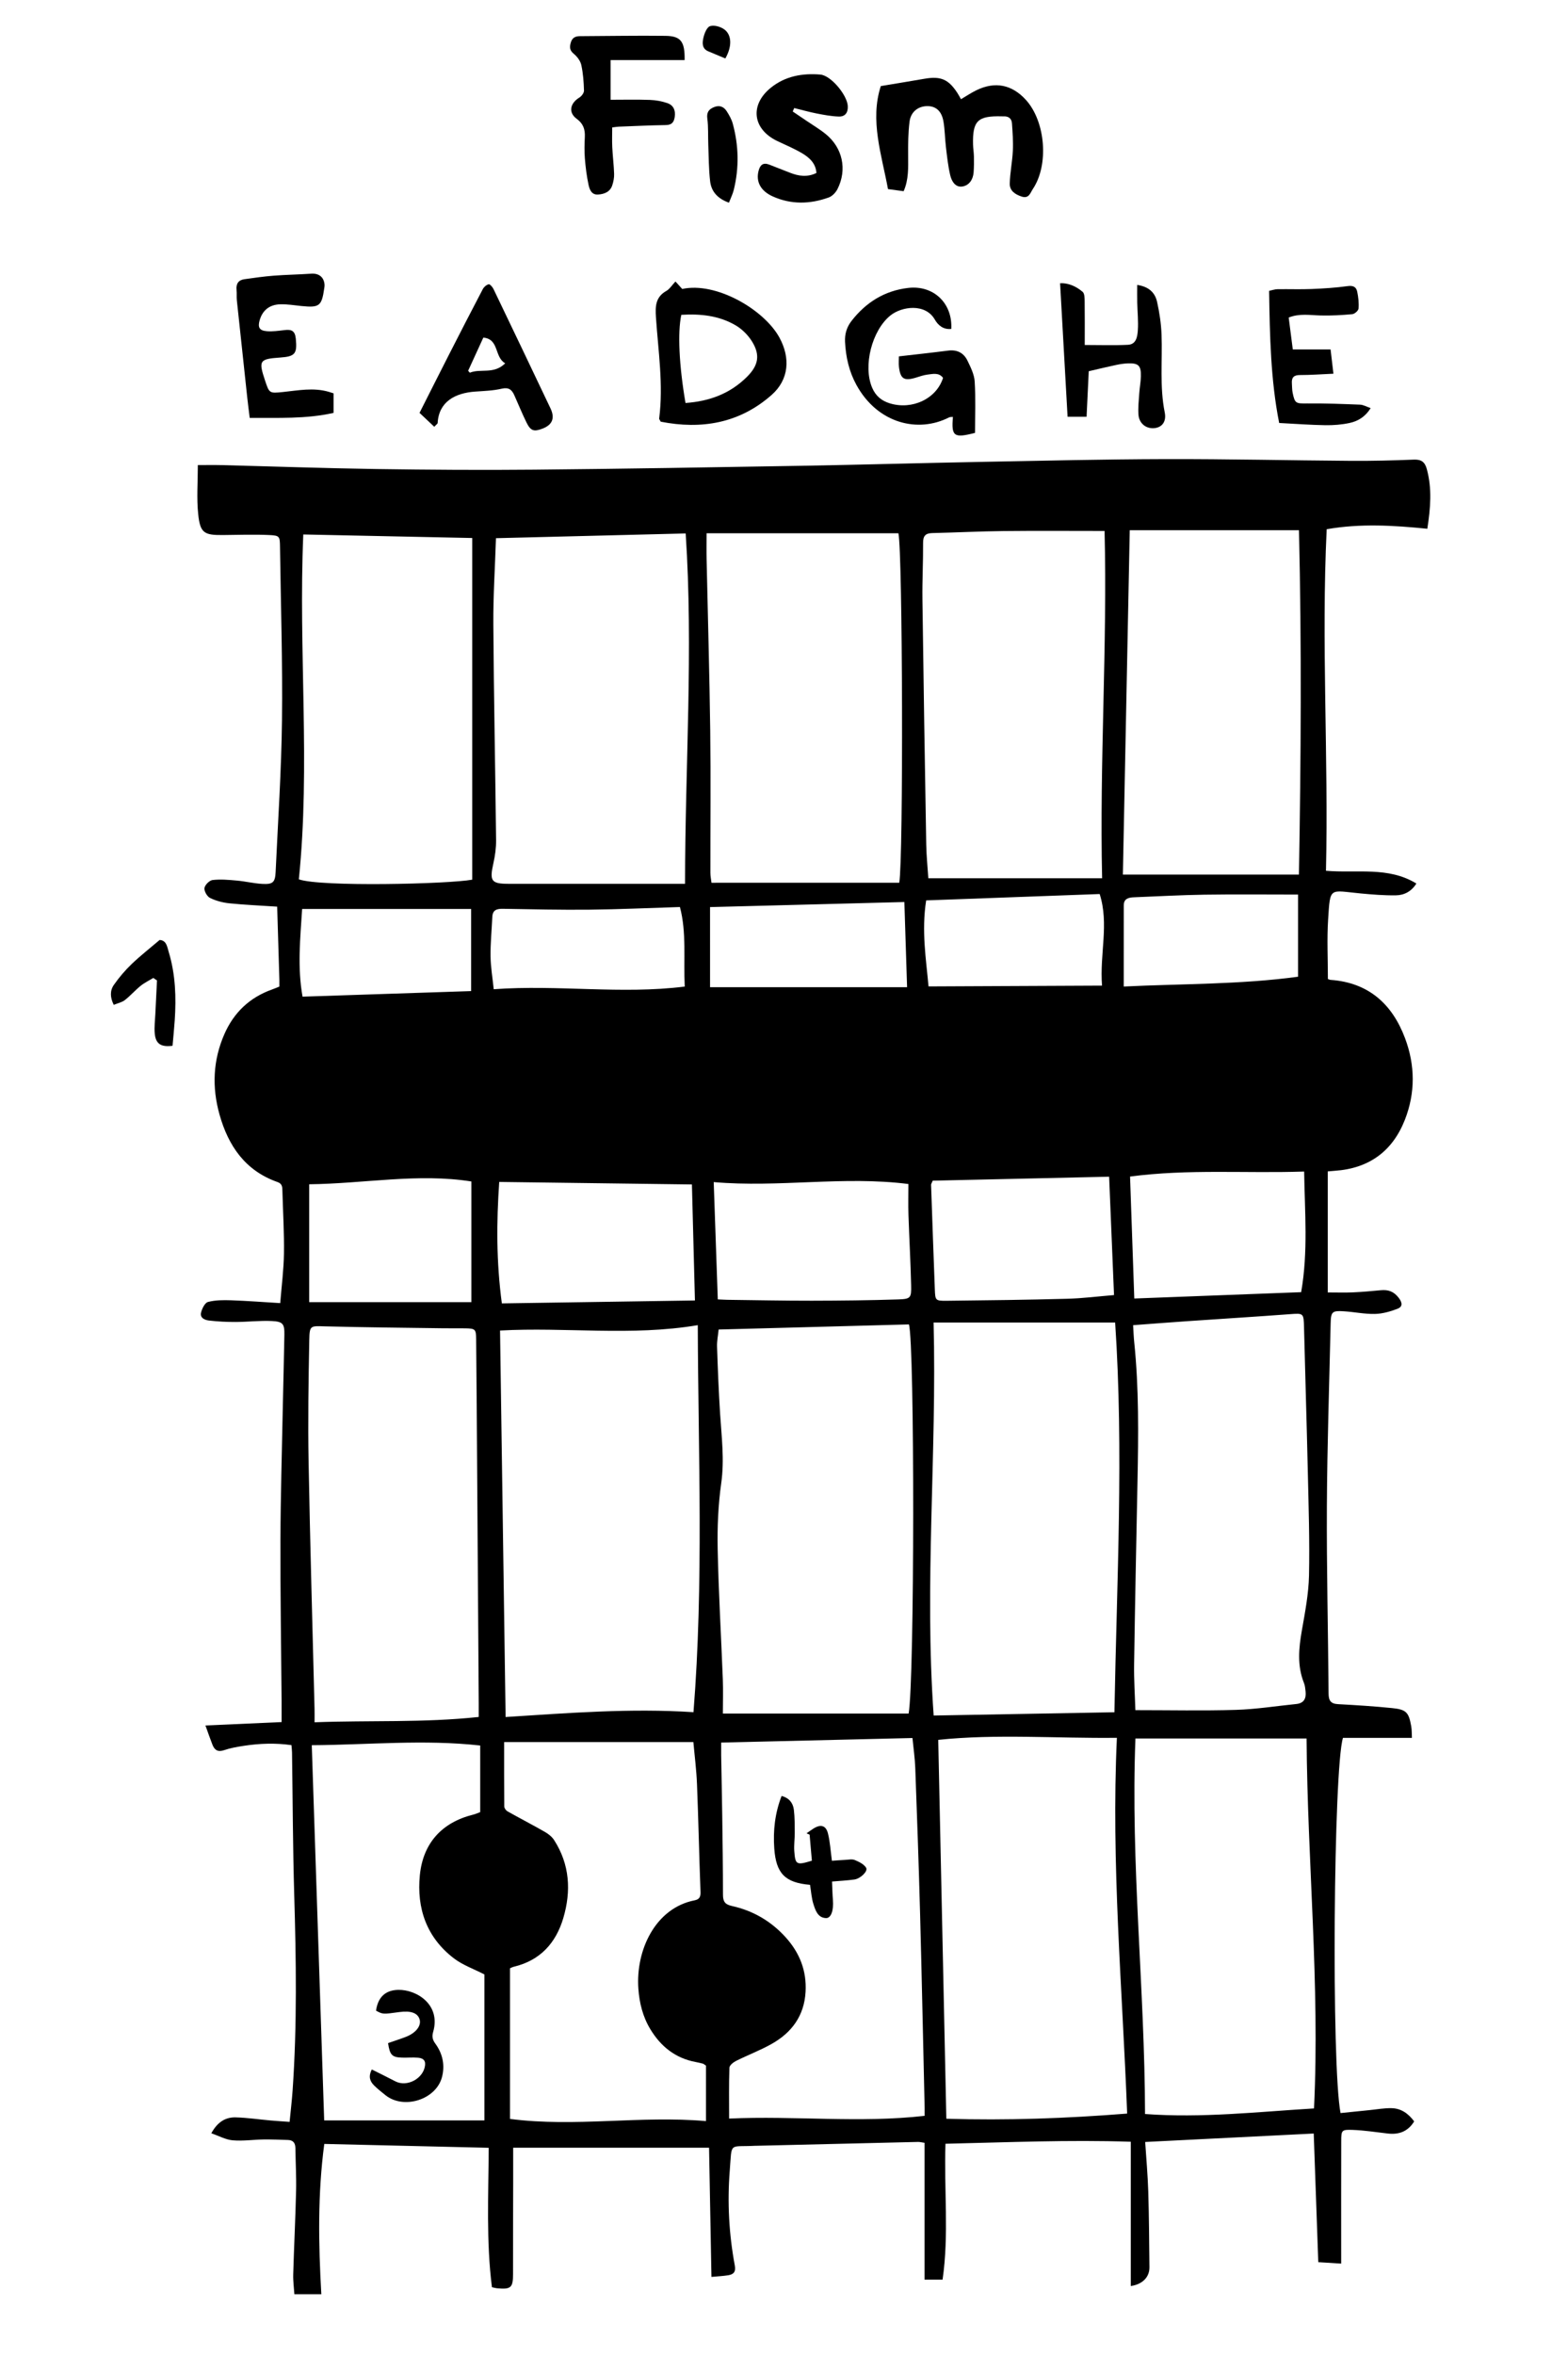 <?xml version="1.0" encoding="iso-8859-1"?>
<!-- Generator: Adobe Illustrator 16.0.0, SVG Export Plug-In . SVG Version: 6.00 Build 0)  -->
<!DOCTYPE svg PUBLIC "-//W3C//DTD SVG 1.1//EN" "http://www.w3.org/Graphics/SVG/1.1/DTD/svg11.dtd">
<svg version="1.1" xmlns="http://www.w3.org/2000/svg" xmlns:xlink="http://www.w3.org/1999/xlink" x="0px" y="0px"
	 width="173.929px" height="261.012px" viewBox="0 0 173.929 261.012" style="enable-background:new 0 0 173.929 261.012;"
	 xml:space="preserve">
<g id="Fism">
	<g id="Fism_1_">
		<path style="fill:none;" d="M0,0c57.976,0,115.952,0,173.929,0c0,87.004,0,174.007,0,261.011c-57.977,0-115.953,0-173.929,0
			C0,174.008,0,87.004,0,0z M30.99,109.355c-0.301,0.119-0.551,0.228-0.808,0.319c-2.481,0.881-4.237,2.542-5.293,4.945
			c-1.275,2.903-1.391,5.894-0.543,8.917c0.977,3.484,2.861,6.231,6.439,7.487c0.559,0.196,0.528,0.604,0.54,1.041
			c0.062,2.291,0.203,4.584,0.17,6.873c-0.026,1.803-0.263,3.604-0.414,5.503c-1.926-0.116-3.687-0.253-5.451-0.313
			c-0.855-0.029-1.745-0.028-2.56,0.185c-0.345,0.09-0.662,0.731-0.77,1.176c-0.147,0.607,0.431,0.83,0.888,0.884
			c0.972,0.111,1.957,0.162,2.936,0.158c1.34-0.004,2.685-0.168,4.02-0.105c1.244,0.06,1.418,0.322,1.398,1.535
			c-0.044,2.687-0.123,5.373-0.176,8.061c-0.097,4.9-0.246,9.8-0.26,14.701c-0.018,5.929,0.081,11.857,0.127,17.787
			c0.006,0.776,0.001,1.553,0.001,2.369c-2.806,0.125-5.514,0.246-8.449,0.377c0.3,0.828,0.523,1.485,0.777,2.13
			c0.233,0.592,0.597,0.847,1.292,0.608c0.704-0.241,1.453-0.371,2.192-0.483c1.75-0.268,3.503-0.329,5.282-0.076
			c0.027,0.347,0.059,0.579,0.062,0.812c0.078,5.255,0.089,10.512,0.244,15.765c0.214,7.234,0.324,14.465-0.179,21.692
			c-0.079,1.135-0.215,2.266-0.333,3.49c-0.764-0.056-1.429-0.095-2.093-0.154c-1.296-0.115-2.588-0.309-3.886-0.344
			c-1.133-0.031-2.02,0.51-2.705,1.762c0.843,0.291,1.589,0.711,2.365,0.779c1.13,0.1,2.283-0.075,3.426-0.092
			c0.904-0.014,1.809,0.031,2.713,0.056c0.597,0.016,0.817,0.354,0.824,0.922c0.018,1.579,0.112,3.158,0.074,4.736
			c-0.073,3.081-0.229,6.16-0.318,9.241c-0.021,0.735,0.083,1.474,0.129,2.2c1.065,0,1.99,0,2.99,0
			c-0.32-5.604-0.412-11.11,0.328-16.662c6.123,0.144,12.107,0.284,18.237,0.429c-0.025,5.313-0.284,10.398,0.36,15.455
			c0.25,0.054,0.4,0.101,0.553,0.115c1.571,0.149,1.79-0.07,1.786-1.602c-0.009-3.322,0.01-6.644,0.016-9.965
			c0.002-1.332,0-2.663,0-4.013c7.39,0,14.597,0,21.728,0c0.088,4.751,0.176,9.504,0.265,14.321c0.704-0.066,1.293-0.09,1.871-0.186
			c0.585-0.097,0.85-0.377,0.72-1.075c-0.649-3.475-0.838-6.997-0.561-10.508c0.258-3.267-0.147-2.601,2.873-2.767
			c0.04-0.002,0.08,0.001,0.119,0c5.967-0.143,11.934-0.286,17.9-0.425c0.183-0.004,0.366,0.048,0.716,0.098
			c0,5.086,0,10.12,0,15.166c0.701,0,1.311,0,1.999,0c0.726-5.007,0.149-9.981,0.321-15.063c6.873-0.152,13.636-0.448,20.555-0.222
			c0,5.427,0,10.701,0,15.994c1.31-0.187,2.082-0.996,2.07-2.084c-0.03-2.807-0.046-5.614-0.131-8.42
			c-0.055-1.804-0.221-3.604-0.341-5.464c6.189-0.31,12.32-0.616,18.696-0.936c0.172,4.872,0.338,9.548,0.505,14.259
			c0.849,0.054,1.652,0.104,2.541,0.16c0-0.333,0-0.604,0-0.873c0-4.23-0.007-8.46,0.005-12.69c0.003-1.223,0.035-1.304,1.27-1.258
			c1.295,0.049,2.586,0.249,3.877,0.4c1.24,0.146,2.238-0.205,2.945-1.342c-0.641-0.869-1.44-1.436-2.484-1.466
			c-0.82-0.022-1.646,0.133-2.47,0.215c-1.08,0.106-2.159,0.22-3.215,0.327c-1.027-5.368-0.777-38.242,0.269-41.588
			c2.516,0,5.029,0,7.649,0c-0.023-0.438-0.005-0.865-0.076-1.277c-0.271-1.549-0.546-1.864-2.103-2.022
			c-2.001-0.204-4.01-0.328-6.019-0.438c-0.818-0.045-1.043-0.405-1.048-1.194c-0.049-6.917-0.222-13.835-0.187-20.751
			c0.034-6.758,0.264-13.514,0.418-20.27c0.029-1.286,0.17-1.416,1.484-1.33c1.144,0.074,2.284,0.317,3.422,0.293
			c0.837-0.018,1.697-0.264,2.489-0.564c0.569-0.215,0.606-0.624,0.163-1.21c-0.55-0.726-1.17-0.933-1.999-0.854
			c-1.022,0.096-2.046,0.191-3.071,0.236c-0.886,0.04-1.774,0.009-2.81,0.009c0-4.541,0-8.949,0-13.416
			c0.254-0.022,0.521-0.05,0.79-0.068c3.771-0.257,6.388-2.149,7.764-5.648c1.175-2.989,1.144-6.053,0.021-9.044
			c-1.424-3.792-4.042-6.161-8.242-6.467c-0.146-0.01-0.287-0.091-0.317-0.101c0-2.25-0.113-4.428,0.025-6.588
			c0.236-3.694,0.114-3.221,3.618-2.892c1.294,0.122,2.596,0.227,3.893,0.209c0.924-0.012,1.732-0.426,2.279-1.31
			c-3.135-1.913-6.588-1.115-10.028-1.414c0.289-12.652-0.529-25.237,0.079-37.857c3.762-0.654,7.419-0.425,11.163-0.052
			c0.354-2.279,0.54-4.45-0.062-6.634c-0.212-0.768-0.606-1.063-1.435-1.029c-2.33,0.096-4.663,0.151-6.995,0.135
			c-6.838-0.048-13.676-0.21-20.514-0.193c-6.837,0.017-13.673,0.179-20.51,0.309c-6.639,0.126-13.275,0.318-19.914,0.433
			c-9.881,0.17-19.762,0.337-29.644,0.43c-5.851,0.055-11.704,0.016-17.554-0.072c-5.729-0.086-11.458-0.29-17.186-0.435
			c-0.81-0.021-1.621-0.002-2.565-0.002c0,1.89-0.144,3.675,0.038,5.426c0.218,2.107,0.649,2.348,2.755,2.328
			c1.694-0.016,3.392-0.078,5.083-0.002c1.213,0.055,1.222,0.142,1.238,1.331c0.089,6.403,0.294,12.808,0.219,19.209
			c-0.067,5.607-0.444,11.211-0.705,16.815c-0.053,1.145-0.309,1.382-1.482,1.316c-0.941-0.053-1.872-0.284-2.813-0.368
			c-0.896-0.081-1.809-0.164-2.694-0.063c-0.35,0.04-0.853,0.54-0.903,0.887c-0.051,0.343,0.291,0.94,0.62,1.102
			c0.657,0.322,1.414,0.519,2.147,0.594c1.719,0.175,3.449,0.247,5.297,0.369c0.082,2.715,0.164,5.429,0.245,8.142
			C30.996,108.869,30.99,109.102,30.99,109.355z M100.234,23.194c0.566-1.277,0.508-2.609,0.499-3.949
			c-0.009-1.259-0.001-2.529,0.157-3.775c0.139-1.087,0.964-1.702,1.961-1.71c0.951-0.008,1.597,0.541,1.798,1.7
			c0.161,0.93,0.161,1.888,0.274,2.828c0.127,1.055,0.236,2.119,0.481,3.148c0.154,0.647,0.567,1.363,1.355,1.233
			c0.745-0.123,1.177-0.772,1.236-1.558c0.045-0.589,0.045-1.183,0.034-1.773c-0.008-0.434-0.085-0.866-0.096-1.299
			c-0.069-2.657,0.509-3.22,3.21-3.145c0.04,0.001,0.079,0.006,0.118,0.003c0.563-0.042,0.947,0.203,0.988,0.77
			c0.07,1.012,0.145,2.032,0.097,3.042c-0.058,1.214-0.311,2.42-0.343,3.633c-0.021,0.807,0.607,1.218,1.345,1.452
			c0.791,0.25,0.945-0.442,1.218-0.847c1.799-2.683,1.402-7.492-0.777-9.883c-1.543-1.692-3.406-2.068-5.471-1.07
			c-0.587,0.284-1.133,0.653-1.725,1c-0.148-0.261-0.256-0.47-0.383-0.667c-0.994-1.543-1.861-1.913-3.667-1.599
			c-1.536,0.267-3.075,0.517-4.843,0.812c-1.232,3.792,0.094,7.606,0.797,11.418C99.155,23.048,99.656,23.116,100.234,23.194z
			 M74.925,31.202c-0.411,0.436-0.651,0.843-1.008,1.042c-1.213,0.678-1.238,1.714-1.157,2.928c0.25,3.735,0.84,7.465,0.356,11.225
			c-0.008,0.062,0.066,0.135,0.176,0.344c4.503,0.884,8.729,0.188,12.301-2.967c1.932-1.706,2.097-4.107,0.856-6.369
			c-1.69-3.084-7.005-6.197-10.775-5.375C75.459,31.792,75.235,31.544,74.925,31.202z M108.154,47.981
			c0-1.931,0.078-3.821-0.038-5.699c-0.049-0.787-0.447-1.579-0.802-2.313c-0.416-0.861-1.154-1.237-2.147-1.109
			c-1.793,0.231-3.591,0.423-5.458,0.639c0,0.41-0.038,0.797,0.007,1.175c0.156,1.307,0.561,1.565,1.807,1.203
			c0.454-0.132,0.907-0.306,1.372-0.361c0.599-0.071,1.261-0.243,1.711,0.367c-0.727,2.316-3.416,3.574-5.891,2.827
			c-0.935-0.282-1.582-0.827-1.969-1.728c-1.041-2.422-0.025-6.375,2.031-8.023c1.237-0.992,3.859-1.383,4.919,0.465
			c0.368,0.643,0.963,1.13,1.823,1.032c0.158-2.839-1.963-4.874-4.781-4.544c-2.605,0.304-4.676,1.593-6.281,3.654
			c-0.532,0.685-0.763,1.444-0.721,2.318c0.081,1.685,0.447,3.295,1.258,4.774c2.376,4.333,6.885,5.349,10.276,3.606
			c0.117-0.06,0.277-0.037,0.433-0.054C105.519,48.373,105.804,48.589,108.154,47.981z M75.941,8.659
			c0.036-2.067-0.426-2.663-2.127-2.684c-3.158-0.04-6.317,0.021-9.476,0.035c-0.528,0.002-0.877,0.165-1.036,0.741
			c-0.144,0.523-0.099,0.854,0.354,1.227c0.371,0.306,0.723,0.78,0.823,1.237c0.202,0.919,0.269,1.876,0.296,2.821
			c0.007,0.258-0.261,0.623-0.505,0.772c-1.044,0.637-1.252,1.663-0.31,2.357c0.743,0.546,0.949,1.182,0.908,2.027
			c-0.038,0.788-0.059,1.584,0.005,2.369c0.079,0.978,0.2,1.959,0.406,2.917c0.11,0.513,0.327,1.13,1.042,1.087
			c0.695-0.042,1.344-0.28,1.59-1.021c0.134-0.404,0.219-0.849,0.206-1.272c-0.032-0.986-0.157-1.968-0.205-2.954
			c-0.035-0.725-0.007-1.453-0.007-2.192c0.355-0.042,0.549-0.078,0.743-0.085c1.736-0.066,3.472-0.152,5.209-0.177
			c0.662-0.009,0.896-0.319,0.985-0.908c0.11-0.727-0.146-1.292-0.812-1.523c-0.62-0.216-1.298-0.334-1.957-0.358
			c-1.447-0.052-2.898-0.016-4.347-0.016c0-1.476,0-2.827,0-4.399C70.544,8.659,73.208,8.659,75.941,8.659z M87.933,14.358
			c0.055-0.127,0.108-0.255,0.163-0.382c0.838,0.206,1.669,0.442,2.514,0.607c0.803,0.157,1.616,0.309,2.429,0.334
			c0.711,0.023,1.04-0.438,0.999-1.169c-0.068-1.207-1.856-3.382-3.041-3.483c-1.979-0.17-3.887,0.167-5.482,1.448
			c-2.378,1.911-2.041,4.604,0.697,5.916c0.925,0.443,1.88,0.836,2.759,1.358c0.808,0.48,1.517,1.112,1.588,2.186
			c-1.016,0.495-1.967,0.348-2.914-0.021c-0.772-0.3-1.542-0.606-2.314-0.905c-0.681-0.263-1.017,0.025-1.19,0.691
			c-0.306,1.183,0.213,2.219,1.565,2.828c2.048,0.923,4.151,0.871,6.228,0.118c0.389-0.141,0.773-0.553,0.967-0.938
			c1.086-2.161,0.563-4.568-1.309-6.086c-0.673-0.545-1.428-0.989-2.145-1.478C88.943,15.041,88.438,14.7,87.933,14.358z M37,43.599
			c-0.258-0.082-0.404-0.132-0.552-0.174c-1.689-0.485-3.373-0.147-5.06,0.028c-1.514,0.157-1.515,0.147-1.988-1.275
			c-0.739-2.22-0.626-2.389,1.7-2.548c1.658-0.114,1.873-0.453,1.713-2.084c-0.086-0.887-0.481-1.047-1.231-0.959
			c-0.665,0.078-1.343,0.18-2.002,0.124c-0.82-0.07-1.003-0.44-0.774-1.223c0.312-1.075,1.063-1.716,2.26-1.757
			c0.782-0.027,1.571,0.109,2.354,0.188c2.025,0.206,2.268,0.019,2.555-2.009c0.017-0.117,0.035-0.236,0.026-0.353
			c-0.064-0.849-0.635-1.281-1.484-1.221c-1.377,0.096-2.76,0.113-4.136,0.22c-1.097,0.085-2.189,0.239-3.278,0.395
			c-0.658,0.094-0.932,0.508-0.862,1.177c0.041,0.392-0.006,0.793,0.035,1.185c0.376,3.575,0.761,7.149,1.148,10.723
			c0.079,0.731,0.176,1.461,0.276,2.285c3.167-0.02,6.233,0.137,9.301-0.555C37,45.003,37,44.343,37,43.599z M48.169,47.303
			c0.274-0.29,0.372-0.344,0.375-0.404c0.128-2.379,1.944-3.341,4.174-3.494c0.985-0.068,1.987-0.102,2.941-0.322
			c0.767-0.177,1.116,0.117,1.385,0.717c0.453,1.009,0.869,2.036,1.355,3.028c0.464,0.946,0.826,1.053,1.801,0.673
			c1.071-0.417,1.373-1.16,0.865-2.228c-2.103-4.421-4.212-8.838-6.333-13.25c-0.105-0.219-0.396-0.545-0.526-0.513
			c-0.25,0.061-0.528,0.299-0.653,0.538c-1.268,2.413-2.513,4.837-3.752,7.264c-1.09,2.135-2.166,4.277-3.266,6.453
			C47.095,46.291,47.621,46.787,48.169,47.303z M126.143,31.581c0,0.746-0.011,1.358,0.002,1.97
			c0.022,1.026,0.138,2.057,0.065,3.074c-0.049,0.673-0.165,1.548-1.092,1.594c-1.524,0.076-3.056,0.021-4.797,0.021
			c0-1.71,0.013-3.275-0.009-4.84c-0.006-0.359-0.005-0.861-0.222-1.048c-0.745-0.642-1.638-1.004-2.504-0.957
			c0.281,4.997,0.557,9.9,0.832,14.803c0.758,0,1.403,0,2.107,0c0.084-1.763,0.164-3.441,0.241-5.051
			c1.123-0.258,2.081-0.491,3.044-0.695c0.422-0.089,0.855-0.156,1.285-0.173c1.185-0.045,1.483,0.241,1.454,1.436
			c-0.015,0.629-0.138,1.254-0.18,1.884c-0.053,0.786-0.144,1.579-0.088,2.36c0.069,0.985,0.855,1.591,1.772,1.498
			c0.832-0.085,1.35-0.711,1.142-1.743c-0.578-2.865-0.244-5.751-0.354-8.626c-0.046-1.211-0.229-2.432-0.492-3.615
			C128.135,32.505,127.519,31.788,126.143,31.581z M142.948,35.197c1.194-0.479,2.367-0.26,3.539-0.23
			c1.172,0.029,2.35-0.035,3.517-0.144c0.26-0.024,0.672-0.39,0.691-0.625c0.051-0.617-0.023-1.259-0.149-1.871
			c-0.108-0.525-0.449-0.7-1.062-0.615c-1.322,0.184-2.663,0.268-3.999,0.322c-1.261,0.051-2.526,0.001-3.789,0.021
			c-0.294,0.004-0.587,0.113-0.922,0.183c0.076,5.01,0.176,9.918,1.116,14.646c1.828,0.093,3.478,0.22,5.128,0.246
			c0.899,0.014,1.82-0.059,2.697-0.25c0.921-0.201,1.73-0.686,2.324-1.645c-0.453-0.153-0.811-0.368-1.176-0.382
			c-1.963-0.079-3.928-0.155-5.891-0.135c-1.223,0.012-1.34,0.014-1.587-1.176c-0.072-0.344-0.061-0.706-0.085-1.059
			c-0.043-0.641,0.215-0.915,0.897-0.913c1.172,0.002,2.344-0.088,3.711-0.148c-0.116-0.986-0.218-1.845-0.316-2.688
			c-1.541,0-2.868,0-4.191,0C143.251,37.557,143.103,36.402,142.948,35.197z M17.006,108.398c0.136,0.092,0.272,0.184,0.409,0.276
			c-0.062,1.244-0.125,2.488-0.184,3.732c-0.033,0.707-0.127,1.421-0.067,2.121c0.101,1.174,0.681,1.557,1.977,1.389
			c0.08-0.923,0.176-1.859,0.24-2.797c0.176-2.571,0.088-5.124-0.667-7.61c-0.172-0.565-0.244-1.285-1.007-1.32
			c-1.08,0.919-2.138,1.743-3.1,2.666c-0.73,0.701-1.401,1.486-1.979,2.317c-0.439,0.63-0.42,1.385-0.009,2.208
			c0.466-0.193,0.912-0.281,1.232-0.53c0.618-0.482,1.139-1.087,1.75-1.58C16.026,108.927,16.535,108.686,17.006,108.398z
			 M80.858,24.465c0.206-0.536,0.421-0.958,0.532-1.407c0.607-2.457,0.555-4.916-0.109-7.352c-0.131-0.482-0.395-0.942-0.666-1.369
			c-0.33-0.52-0.815-0.714-1.427-0.458c-0.577,0.241-0.822,0.585-0.729,1.277c0.125,0.93,0.068,1.884,0.105,2.828
			c0.054,1.375,0.048,2.757,0.208,4.12C78.905,23.232,79.604,24.023,80.858,24.465z M80.456,8.481
			c0.749-1.306,0.737-2.592-0.111-3.22c-0.414-0.307-1.13-0.507-1.584-0.362c-0.355,0.114-0.627,0.808-0.737,1.29
			c-0.123,0.544-0.184,1.199,0.542,1.5C79.203,7.954,79.838,8.222,80.456,8.481z"/>
		<path style="fill-rule:evenodd;clip-rule:evenodd;" d="M30.99,109.355c0-0.254,0.006-0.486,0-0.718
			c-0.081-2.713-0.163-5.427-0.245-8.142c-1.848-0.122-3.578-0.194-5.297-0.369c-0.733-0.075-1.49-0.272-2.147-0.594
			c-0.329-0.161-0.67-0.758-0.62-1.102c0.051-0.347,0.554-0.848,0.903-0.887c0.885-0.101,1.798-0.018,2.694,0.063
			c0.941,0.084,1.872,0.315,2.813,0.368c1.174,0.066,1.429-0.171,1.482-1.316c0.26-5.604,0.638-11.208,0.705-16.815
			c0.076-6.401-0.129-12.806-0.219-19.209c-0.017-1.189-0.025-1.276-1.238-1.331c-1.691-0.076-3.389-0.014-5.083,0.002
			c-2.105,0.02-2.537-0.221-2.755-2.328c-0.182-1.751-0.038-3.537-0.038-5.426c0.944,0,1.755-0.018,2.565,0.002
			c5.729,0.146,11.457,0.349,17.186,0.435c5.851,0.088,11.703,0.127,17.554,0.072c9.881-0.093,19.763-0.26,29.644-0.43
			c6.639-0.115,13.275-0.307,19.914-0.433c6.837-0.129,13.673-0.292,20.51-0.309c6.838-0.017,13.676,0.145,20.514,0.193
			c2.332,0.016,4.665-0.039,6.995-0.135c0.828-0.034,1.223,0.261,1.435,1.029c0.602,2.184,0.415,4.355,0.062,6.634
			c-3.744-0.374-7.401-0.603-11.163,0.052c-0.608,12.62,0.21,25.205-0.079,37.857c3.44,0.299,6.894-0.499,10.028,1.414
			c-0.547,0.884-1.355,1.298-2.279,1.31c-1.297,0.018-2.599-0.088-3.893-0.209c-3.504-0.33-3.382-0.803-3.618,2.892
			c-0.139,2.161-0.025,4.338-0.025,6.588c0.03,0.01,0.171,0.091,0.317,0.101c4.2,0.306,6.818,2.675,8.242,6.467
			c1.123,2.991,1.154,6.055-0.021,9.044c-1.376,3.499-3.993,5.391-7.764,5.648c-0.269,0.018-0.536,0.046-0.79,0.068
			c0,4.467,0,8.875,0,13.416c1.035,0,1.924,0.031,2.81-0.009c1.025-0.045,2.049-0.141,3.071-0.236
			c0.829-0.078,1.449,0.129,1.999,0.854c0.443,0.586,0.406,0.995-0.163,1.21c-0.792,0.301-1.652,0.547-2.489,0.564
			c-1.138,0.024-2.278-0.219-3.422-0.293c-1.314-0.086-1.455,0.044-1.484,1.33c-0.154,6.756-0.384,13.512-0.418,20.27
			c-0.035,6.916,0.138,13.834,0.187,20.751c0.005,0.789,0.229,1.149,1.048,1.194c2.009,0.11,4.018,0.234,6.019,0.438
			c1.557,0.158,1.831,0.474,2.103,2.022c0.071,0.412,0.053,0.84,0.076,1.277c-2.62,0-5.134,0-7.649,0
			c-1.046,3.346-1.296,36.22-0.269,41.588c1.056-0.107,2.135-0.221,3.215-0.327c0.823-0.082,1.649-0.237,2.47-0.215
			c1.044,0.03,1.844,0.597,2.484,1.466c-0.707,1.137-1.705,1.487-2.945,1.342c-1.291-0.151-2.582-0.352-3.877-0.4
			c-1.234-0.046-1.267,0.035-1.27,1.258c-0.012,4.23-0.005,8.46-0.005,12.69c0,0.27,0,0.54,0,0.873
			c-0.889-0.056-1.692-0.106-2.541-0.16c-0.167-4.711-0.333-9.387-0.505-14.259c-6.376,0.319-12.507,0.626-18.696,0.936
			c0.12,1.86,0.286,3.66,0.341,5.464c0.085,2.806,0.101,5.613,0.131,8.42c0.012,1.088-0.761,1.897-2.07,2.084
			c0-5.293,0-10.567,0-15.994c-6.919-0.227-13.682,0.069-20.555,0.222c-0.172,5.082,0.404,10.057-0.321,15.063
			c-0.688,0-1.298,0-1.999,0c0-5.046,0-10.08,0-15.166c-0.35-0.05-0.533-0.102-0.716-0.098c-5.966,0.139-11.933,0.282-17.9,0.425
			c-0.039,0.001-0.079-0.002-0.119,0c-3.021,0.166-2.615-0.5-2.873,2.767c-0.278,3.511-0.088,7.033,0.561,10.508
			c0.13,0.698-0.134,0.979-0.72,1.075c-0.578,0.096-1.167,0.119-1.871,0.186c-0.089-4.817-0.177-9.57-0.265-14.321
			c-7.131,0-14.337,0-21.728,0c0,1.35,0.002,2.681,0,4.013c-0.006,3.321-0.025,6.643-0.016,9.965
			c0.004,1.531-0.214,1.751-1.786,1.602c-0.153-0.015-0.303-0.062-0.553-0.115c-0.644-5.057-0.386-10.142-0.36-15.455
			c-6.13-0.145-12.114-0.285-18.237-0.429c-0.74,5.552-0.648,11.058-0.328,16.662c-1,0-1.925,0-2.99,0
			c-0.046-0.727-0.151-1.465-0.129-2.2c0.089-3.081,0.245-6.16,0.318-9.241c0.038-1.578-0.056-3.157-0.074-4.736
			c-0.007-0.567-0.228-0.906-0.824-0.922c-0.904-0.024-1.809-0.069-2.713-0.056c-1.143,0.017-2.295,0.191-3.426,0.092
			c-0.776-0.068-1.522-0.488-2.365-0.779c0.685-1.252,1.572-1.793,2.705-1.762c1.297,0.035,2.59,0.229,3.886,0.344
			c0.664,0.06,1.329,0.099,2.093,0.154c0.119-1.225,0.255-2.355,0.333-3.49c0.503-7.228,0.393-14.458,0.179-21.692
			c-0.155-5.253-0.166-10.51-0.244-15.765c-0.003-0.232-0.035-0.465-0.062-0.812c-1.779-0.253-3.533-0.191-5.282,0.076
			c-0.739,0.112-1.488,0.242-2.192,0.483c-0.695,0.238-1.059-0.017-1.292-0.608c-0.254-0.645-0.477-1.302-0.777-2.13
			c2.936-0.131,5.643-0.252,8.449-0.377c0-0.816,0.005-1.593-0.001-2.369c-0.046-5.93-0.146-11.858-0.127-17.787
			c0.015-4.901,0.164-9.801,0.26-14.701c0.053-2.688,0.132-5.374,0.176-8.061c0.02-1.213-0.155-1.476-1.398-1.535
			c-1.335-0.062-2.679,0.102-4.02,0.105c-0.979,0.004-1.963-0.047-2.936-0.158c-0.457-0.054-1.035-0.276-0.888-0.884
			c0.108-0.444,0.425-1.086,0.77-1.176c0.815-0.213,1.705-0.214,2.56-0.185c1.764,0.061,3.525,0.197,5.451,0.313
			c0.151-1.899,0.388-3.7,0.414-5.503c0.033-2.289-0.107-4.582-0.17-6.873c-0.012-0.437,0.019-0.844-0.54-1.041
			c-3.578-1.256-5.462-4.003-6.439-7.487c-0.848-3.023-0.732-6.014,0.543-8.917c1.056-2.403,2.812-4.063,5.293-4.945
			C30.438,109.583,30.688,109.475,30.99,109.355z M56.084,190.318c6.95-0.441,13.824-0.992,20.84-0.536
			c1.14-14.346,0.527-28.543,0.476-42.899c-7.386,1.246-14.657,0.192-21.933,0.597C55.673,161.776,55.878,175.973,56.084,190.318z
			 M80.184,189.937c7.057,0,13.832,0,20.604,0c0.662-3.649,0.677-41.032,0.034-43.136c-7.022,0.188-14.031,0.377-21.108,0.566
			c-0.064,0.646-0.198,1.274-0.177,1.896c0.084,2.484,0.182,4.971,0.34,7.451c0.163,2.556,0.49,5.082,0.126,7.672
			c-0.339,2.411-0.446,4.878-0.396,7.314c0.098,4.816,0.385,9.628,0.571,14.442C80.225,187.396,80.184,188.65,80.184,189.937z
			 M123.616,189.79c0.261-14.549,1.042-28.902,0.08-43.196c-6.784,0-13.398,0-20.138,0c0.371,14.561-1.036,28.941,0.009,43.559
			C110.238,190.032,116.851,189.912,123.616,189.79z M99.748,97.847c0.471-2.618,0.379-36.664-0.092-38.738
			c-7.076,0-14.162,0-21.279,0c0,1.038-0.017,1.978,0.003,2.917c0.134,6.319,0.321,12.637,0.402,18.957
			c0.067,5.253,0.01,10.507,0.018,15.761c0,0.374,0.081,0.747,0.122,1.104C85.969,97.847,92.869,97.847,99.748,97.847z
			 M104.971,234.845c6.664,0.204,13.326-0.037,20.057-0.572c-0.527-13.936-1.787-27.704-1.138-41.65
			c-6.75,0.077-13.356-0.451-19.817,0.227C104.373,206.897,104.67,220.786,104.971,234.845z M75.988,97.967
			c0.006-13.115,0.927-25.97,0.07-38.838c-7.084,0.177-14.011,0.35-21.043,0.525c-0.105,3.221-0.312,6.375-0.292,9.529
			c0.052,7.981,0.216,15.961,0.304,23.943c0.01,0.855-0.112,1.729-0.3,2.566c-0.439,1.963-0.244,2.271,1.699,2.273
			c5.021,0.006,10.041,0.001,15.061,0.001C72.943,97.967,74.398,97.967,75.988,97.967z M125.689,146.886
			c0.046,0.737,0.062,1.288,0.119,1.833c0.534,5.161,0.472,10.336,0.367,15.512c-0.135,6.752-0.275,13.505-0.375,20.257
			c-0.025,1.722,0.091,3.446,0.14,5.067c3.83,0,7.494,0.079,11.152-0.03c2.236-0.066,4.464-0.424,6.695-0.649
			c0.861-0.087,1.116-0.624,1.032-1.398c-0.034-0.312-0.061-0.642-0.176-0.929c-0.768-1.919-0.582-3.852-0.235-5.825
			c0.354-2.019,0.749-4.059,0.793-6.096c0.082-3.867-0.048-7.74-0.135-11.61c-0.119-5.291-0.288-10.582-0.418-15.873
			c-0.039-1.606-0.047-1.595-1.586-1.479c-3.74,0.281-7.484,0.508-11.227,0.766C129.835,146.568,127.834,146.727,125.689,146.886z
			 M53.103,190.311c0-0.612,0.003-1.08,0-1.548c-0.074-11.028-0.148-22.058-0.225-33.086c-0.017-2.412-0.035-4.823-0.062-7.233
			c-0.012-1.118-0.089-1.191-1.232-1.209c-0.791-0.014-1.582,0.005-2.372-0.006c-4.387-0.062-8.774-0.098-13.159-0.213
			c-1.604-0.043-1.714-0.135-1.747,1.506c-0.087,4.504-0.157,9.012-0.076,13.515c0.166,9.127,0.436,18.253,0.66,27.379
			c0.011,0.455,0.001,0.912,0.001,1.485C41.018,190.669,46.98,190.968,53.103,190.311z M144.932,192.698c-6.434,0-12.663,0-18.985,0
			c-0.546,13.915,1.036,27.687,1.064,41.623c6.312,0.464,12.466-0.239,18.745-0.618
			C146.415,219.978,145.023,206.393,144.932,192.698z M122.524,58.853c-3.853,0-7.518-0.03-11.183,0.01
			c-2.643,0.029-5.285,0.162-7.929,0.224c-0.745,0.018-1.024,0.309-1.019,1.079c0.014,2.094-0.102,4.188-0.073,6.282
			c0.12,9.05,0.265,18.1,0.422,27.149c0.022,1.291,0.157,2.579,0.233,3.752c6.459,0,12.796,0,19.277,0
			C121.957,84.368,122.84,71.597,122.524,58.853z M79.994,193.15c0,0.582-0.006,1.008,0.001,1.434
			c0.038,2.211,0.088,4.422,0.118,6.633c0.04,2.924,0.081,5.848,0.082,8.771c0,0.743,0.182,1.099,0.997,1.277
			c2.333,0.514,4.333,1.679,5.948,3.461c1.555,1.715,2.35,3.712,2.217,6.052c-0.149,2.654-1.535,4.526-3.774,5.781
			c-1.269,0.712-2.645,1.23-3.95,1.883c-0.302,0.151-0.715,0.487-0.724,0.751c-0.063,1.844-0.033,3.689-0.033,5.634
			c7.306-0.332,14.474,0.519,21.688-0.304c0-0.343,0.006-0.614,0-0.885c-0.166-7.187-0.313-14.374-0.506-21.56
			c-0.145-5.369-0.336-10.737-0.533-16.105c-0.039-1.091-0.2-2.177-0.312-3.327C94.125,192.814,87.146,192.98,79.994,193.15z
			 M124.554,96.94c6.576,0,13.023,0,19.529,0c0.227-12.775,0.304-25.443,0.004-38.172c-6.317,0-12.465,0-18.771,0
			C125.062,71.516,124.809,84.185,124.554,96.94z M52.381,59.634c-6.256-0.131-12.477-0.261-18.739-0.392
			c-0.553,12.896,0.806,25.609-0.493,38.225c2.434,0.859,16.619,0.522,19.232,0.038C52.381,84.991,52.381,72.476,52.381,59.634z
			 M78.311,228.961c-0.209-0.139-0.268-0.202-0.338-0.221c-0.268-0.069-0.537-0.133-0.809-0.184
			c-2.245-0.42-3.859-1.711-5.022-3.628c-0.84-1.382-1.219-2.915-1.332-4.5c-0.305-4.292,1.895-8.94,6.236-9.791
			c0.505-0.099,0.678-0.357,0.658-0.913c-0.15-3.986-0.231-7.976-0.39-11.961c-0.064-1.6-0.27-3.192-0.401-4.668
			c-7.08,0-13.97,0-20.993,0c0,2.501-0.008,4.821,0.016,7.142c0.002,0.184,0.186,0.438,0.355,0.534
			c1.374,0.771,2.774,1.494,4.142,2.277c0.391,0.224,0.79,0.534,1.029,0.906c1.746,2.711,1.908,5.66,1.019,8.658
			c-0.817,2.751-2.56,4.686-5.464,5.379c-0.179,0.043-0.346,0.136-0.444,0.176c0,5.612,0,11.124,0,16.698
			c7.238,0.94,14.444-0.396,21.738,0.242C78.311,232.932,78.311,230.898,78.311,228.961z M35.96,235.03c5.898,0,11.761,0,17.774,0
			c0-5.491,0-10.927,0-16.178c-1.192-0.615-2.417-1.041-3.393-1.789c-3.019-2.313-4.136-5.532-3.769-9.221
			c0.356-3.572,2.475-5.848,5.906-6.702c0.293-0.072,0.572-0.203,0.788-0.281c0-2.529,0-4.96,0-7.383
			c-6.262-0.694-12.398-0.072-18.683-0.035C35.046,207.39,35.502,221.189,35.96,235.03z M55.668,144.471
			c7.176-0.108,14.26-0.217,21.417-0.324c-0.115-4.417-0.224-8.617-0.334-12.86c-7.138-0.093-14.227-0.186-21.375-0.279
			C55.068,135.494,55.049,139.856,55.668,144.471z M79.62,144.027c0.524,0.023,0.795,0.043,1.067,0.047
			c3.118,0.037,6.236,0.104,9.354,0.1c3.196-0.006,6.394-0.039,9.588-0.144c1.388-0.045,1.469-0.165,1.437-1.562
			c-0.06-2.604-0.21-5.205-0.296-7.808c-0.037-1.125-0.006-2.252-0.006-3.421c-7.2-0.918-14.359,0.42-21.596-0.213
			C79.321,135.432,79.469,139.682,79.62,144.027z M103.461,130.869c-0.127,0.308-0.184,0.378-0.182,0.447
			c0.135,3.868,0.268,7.735,0.416,11.603c0.047,1.22,0.066,1.273,1.295,1.262c4.463-0.048,8.926-0.104,13.387-0.223
			c1.721-0.045,3.437-0.266,5.194-0.41c-0.183-4.418-0.359-8.699-0.542-13.12C116.419,130.576,109.888,130.724,103.461,130.869z
			 M125.35,130.412c0.156,4.513,0.31,8.907,0.47,13.518c6.308-0.24,12.396-0.472,18.51-0.704c0.784-4.491,0.399-8.88,0.331-13.37
			C138.187,130.073,131.838,129.555,125.35,130.412z M52.286,144.334c0-4.477,0-8.876,0-13.377
			c-5.924-0.938-11.877,0.241-17.988,0.31c0,4.39,0,8.704,0,13.067C40.221,144.334,46.162,144.334,52.286,144.334z M78.763,109.422
			c7.229,0,14.494,0,21.854,0c-0.096-3.033-0.195-6.121-0.301-9.439c-7.225,0.188-14.33,0.372-21.554,0.56
			C78.763,103.511,78.763,106.376,78.763,109.422z M121.98,99.096c-6.504,0.238-12.848,0.47-19.246,0.705
			c-0.535,3.402,0,6.577,0.262,9.535c6.476-0.03,12.778-0.059,19.246-0.088C121.965,105.722,123.043,102.428,121.98,99.096z
			 M143.985,99.155c-3.53,0-6.964-0.038-10.396,0.013c-2.602,0.038-5.202,0.188-7.804,0.289c-0.598,0.023-1.131,0.145-1.133,0.899
			c-0.006,2.95-0.003,5.901-0.003,8.993c6.433-0.317,12.89-0.211,19.336-1.087C143.985,105.156,143.985,102.174,143.985,99.155z
			 M75.42,100.536c-3.404,0.105-6.707,0.259-10.012,0.294c-3.195,0.034-6.392-0.041-9.588-0.096c-0.678-0.012-1.172,0.095-1.21,0.9
			c-0.067,1.458-0.215,2.916-0.196,4.372c0.015,1.192,0.223,2.383,0.352,3.642c7.157-0.521,14.133,0.588,21.188-0.295
			C75.804,106.338,76.175,103.385,75.42,100.536z M33.514,100.754c-0.21,3.274-0.537,6.445,0.046,9.717
			c6.333-0.209,12.586-0.416,18.7-0.617c0-3.071,0-6.017,0-9.1C45.941,100.754,39.8,100.754,33.514,100.754z"/>
		<path style="fill-rule:evenodd;clip-rule:evenodd;" d="M100.234,21.194c-0.578-0.078-1.079-0.146-1.734-0.234
			c-0.703-3.812-2.029-7.626-0.797-11.418c1.768-0.296,3.307-0.546,4.843-0.812c1.806-0.314,2.673,0.056,3.667,1.599
			c0.127,0.196,0.234,0.405,0.383,0.667c0.592-0.347,1.138-0.716,1.725-1c2.064-0.998,3.928-0.622,5.471,1.07
			c2.18,2.391,2.576,7.2,0.777,9.883c-0.272,0.405-0.427,1.098-1.218,0.847c-0.737-0.234-1.365-0.645-1.345-1.452
			c0.032-1.213,0.285-2.419,0.343-3.633c0.048-1.011-0.026-2.03-0.097-3.042c-0.041-0.567-0.425-0.812-0.988-0.77
			c-0.039,0.002-0.078-0.002-0.118-0.003c-2.701-0.075-3.279,0.488-3.21,3.145c0.011,0.434,0.088,0.866,0.096,1.299
			c0.011,0.591,0.011,1.185-0.034,1.773c-0.06,0.786-0.491,1.435-1.236,1.558c-0.788,0.13-1.201-0.586-1.355-1.233
			c-0.245-1.029-0.354-2.094-0.481-3.148c-0.113-0.94-0.113-1.897-0.274-2.828c-0.201-1.159-0.847-1.708-1.798-1.7
			c-0.997,0.008-1.822,0.623-1.961,1.71c-0.158,1.246-0.166,2.516-0.157,3.775C100.742,18.584,100.801,19.917,100.234,21.194z"/>
		<path style="fill-rule:evenodd;clip-rule:evenodd;" d="M74.925,31.202c0.31,0.342,0.534,0.59,0.75,0.828
			c3.77-0.822,9.084,2.292,10.775,5.375c1.24,2.262,1.075,4.664-0.856,6.369c-3.573,3.155-7.798,3.851-12.301,2.967
			c-0.11-0.209-0.184-0.282-0.176-0.344c0.484-3.76-0.106-7.49-0.356-11.225c-0.081-1.214-0.056-2.25,1.157-2.928
			C74.274,32.045,74.515,31.638,74.925,31.202z M76.039,44.668c2.664-0.185,4.958-1.041,6.832-2.913
			c1.253-1.251,1.482-2.4,0.542-3.912c-0.439-0.707-1.105-1.369-1.823-1.788c-1.854-1.083-3.92-1.287-6.015-1.158
			C75.151,36.838,75.326,40.521,76.039,44.668z"/>
		<path style="fill-rule:evenodd;clip-rule:evenodd;" d="M108.154,47.981c-2.351,0.608-2.636,0.392-2.451-1.769
			c-0.155,0.017-0.315-0.006-0.433,0.054c-3.392,1.742-7.9,0.727-10.276-3.606c-0.811-1.479-1.177-3.089-1.258-4.774
			c-0.042-0.874,0.188-1.633,0.721-2.318c1.605-2.062,3.676-3.35,6.281-3.654c2.818-0.329,4.939,1.705,4.781,4.544
			c-0.86,0.098-1.455-0.389-1.823-1.032c-1.06-1.848-3.682-1.458-4.919-0.465c-2.057,1.648-3.072,5.601-2.031,8.023
			c0.387,0.901,1.034,1.445,1.969,1.728c2.475,0.747,5.164-0.511,5.891-2.827c-0.45-0.61-1.112-0.438-1.711-0.367
			c-0.465,0.055-0.918,0.229-1.372,0.361c-1.246,0.362-1.65,0.104-1.807-1.203c-0.045-0.378-0.007-0.765-0.007-1.175
			c1.867-0.216,3.665-0.408,5.458-0.639c0.993-0.128,1.731,0.248,2.147,1.109c0.354,0.734,0.753,1.526,0.802,2.313
			C108.232,44.16,108.154,46.05,108.154,47.981z"/>
		<path style="fill-rule:evenodd;clip-rule:evenodd;" d="M75.941,6.659c-2.733,0-5.397,0-8.212,0c0,1.572,0,2.923,0,4.399
			c1.449,0,2.899-0.036,4.347,0.016c0.658,0.023,1.336,0.142,1.957,0.358c0.666,0.231,0.921,0.796,0.812,1.523
			c-0.088,0.589-0.323,0.899-0.985,0.908c-1.737,0.025-3.473,0.111-5.209,0.177c-0.194,0.007-0.387,0.043-0.743,0.085
			c0,0.739-0.028,1.467,0.007,2.192c0.047,0.986,0.173,1.968,0.205,2.954c0.014,0.423-0.072,0.868-0.206,1.272
			c-0.246,0.741-0.895,0.979-1.59,1.021c-0.716,0.043-0.932-0.574-1.042-1.087c-0.206-0.958-0.327-1.939-0.406-2.917
			c-0.064-0.785-0.043-1.581-0.005-2.369c0.041-0.845-0.165-1.481-0.908-2.027c-0.943-0.694-0.734-1.72,0.31-2.357
			c0.244-0.149,0.513-0.514,0.505-0.772c-0.028-0.944-0.095-1.901-0.296-2.821c-0.1-0.457-0.452-0.931-0.823-1.237
			c-0.453-0.373-0.498-0.704-0.354-1.227c0.159-0.576,0.508-0.739,1.036-0.741c3.159-0.014,6.318-0.075,9.476-0.035
			C75.515,3.997,75.978,4.592,75.941,6.659z"/>
		<path style="fill-rule:evenodd;clip-rule:evenodd;" d="M87.933,12.358c0.505,0.342,1.011,0.683,1.515,1.025
			c0.717,0.489,1.472,0.933,2.145,1.478c1.872,1.518,2.395,3.925,1.309,6.086c-0.193,0.385-0.578,0.797-0.967,0.938
			c-2.077,0.752-4.18,0.805-6.228-0.118c-1.352-0.609-1.871-1.645-1.565-2.828c0.173-0.666,0.509-0.954,1.19-0.691
			c0.772,0.299,1.542,0.605,2.314,0.905c0.947,0.368,1.898,0.516,2.914,0.021c-0.071-1.073-0.78-1.706-1.588-2.186
			c-0.879-0.522-1.834-0.915-2.759-1.358c-2.738-1.312-3.076-4.005-0.697-5.916c1.595-1.281,3.502-1.618,5.482-1.448
			c1.185,0.102,2.973,2.276,3.041,3.483c0.041,0.731-0.288,1.192-0.999,1.169c-0.812-0.026-1.626-0.178-2.429-0.334
			c-0.845-0.166-1.676-0.402-2.514-0.607C88.041,12.103,87.987,12.23,87.933,12.358z"/>
		<path style="fill-rule:evenodd;clip-rule:evenodd;" d="M37,43.599c0,0.745,0,1.405,0,2.166c-3.068,0.692-6.133,0.535-9.301,0.555
			c-0.1-0.824-0.197-1.554-0.276-2.285c-0.387-3.574-0.772-7.148-1.148-10.723c-0.042-0.392,0.005-0.793-0.035-1.185
			c-0.069-0.668,0.204-1.083,0.862-1.177c1.089-0.156,2.182-0.31,3.278-0.395c1.376-0.107,2.759-0.124,4.136-0.22
			c0.849-0.06,1.42,0.373,1.484,1.221c0.009,0.116-0.01,0.236-0.026,0.353c-0.288,2.027-0.53,2.214-2.555,2.009
			c-0.784-0.08-1.573-0.215-2.354-0.188c-1.196,0.041-1.947,0.683-2.26,1.757c-0.229,0.783-0.045,1.153,0.774,1.223
			c0.66,0.056,1.338-0.046,2.002-0.124c0.75-0.088,1.145,0.072,1.231,0.959c0.159,1.631-0.055,1.97-1.713,2.084
			c-2.326,0.16-2.439,0.328-1.7,2.548c0.473,1.422,0.474,1.432,1.988,1.275c1.687-0.176,3.371-0.514,5.06-0.028
			C36.596,43.467,36.742,43.517,37,43.599z"/>
		<path style="fill-rule:evenodd;clip-rule:evenodd;" d="M48.169,47.303c-0.548-0.517-1.074-1.012-1.633-1.539
			c1.1-2.175,2.175-4.318,3.266-6.453c1.24-2.427,2.485-4.851,3.752-7.264c0.125-0.239,0.403-0.477,0.653-0.538
			c0.13-0.032,0.42,0.294,0.526,0.513c2.122,4.412,4.231,8.829,6.333,13.25c0.508,1.068,0.206,1.812-0.865,2.228
			c-0.975,0.379-1.337,0.272-1.801-0.673c-0.487-0.992-0.902-2.019-1.355-3.028c-0.27-0.601-0.618-0.894-1.385-0.717
			c-0.955,0.221-1.957,0.254-2.941,0.322c-2.23,0.153-4.045,1.115-4.174,3.494C48.542,46.959,48.444,47.013,48.169,47.303z
			 M56.04,40.27c-1.224-0.689-0.649-2.687-2.427-2.85c-0.588,1.284-1.137,2.481-1.686,3.678c0.063,0.071,0.126,0.142,0.19,0.213
			C53.315,40.82,54.768,41.532,56.04,40.27z"/>
		<path style="fill-rule:evenodd;clip-rule:evenodd;" d="M126.143,31.581c1.376,0.207,1.992,0.924,2.208,1.891
			c0.264,1.184,0.446,2.404,0.492,3.615c0.11,2.875-0.224,5.761,0.354,8.626c0.208,1.032-0.31,1.658-1.142,1.743
			c-0.917,0.093-1.703-0.513-1.772-1.498c-0.056-0.781,0.035-1.574,0.088-2.36c0.042-0.629,0.165-1.255,0.18-1.884
			c0.029-1.195-0.27-1.481-1.454-1.436c-0.43,0.017-0.863,0.083-1.285,0.173c-0.963,0.204-1.921,0.437-3.044,0.695
			c-0.077,1.61-0.157,3.289-0.241,5.051c-0.704,0-1.35,0-2.107,0c-0.275-4.903-0.551-9.807-0.832-14.803
			c0.866-0.047,1.759,0.315,2.504,0.957c0.217,0.188,0.216,0.689,0.222,1.048c0.021,1.565,0.009,3.13,0.009,4.84
			c1.741,0,3.272,0.056,4.797-0.021c0.927-0.046,1.043-0.921,1.092-1.594c0.072-1.018-0.043-2.048-0.065-3.074
			C126.132,32.939,126.143,32.327,126.143,31.581z"/>
		<path style="fill-rule:evenodd;clip-rule:evenodd;" d="M142.948,35.197c0.154,1.205,0.303,2.36,0.454,3.537
			c1.323,0,2.65,0,4.191,0c0.099,0.843,0.2,1.703,0.316,2.688c-1.367,0.06-2.539,0.151-3.711,0.148
			c-0.683-0.001-0.94,0.272-0.897,0.913c0.024,0.354,0.013,0.715,0.085,1.059c0.247,1.189,0.364,1.188,1.587,1.176
			c1.963-0.02,3.928,0.057,5.891,0.135c0.365,0.014,0.723,0.229,1.176,0.382c-0.594,0.959-1.403,1.444-2.324,1.645
			c-0.877,0.19-1.798,0.263-2.697,0.25c-1.65-0.025-3.3-0.152-5.128-0.246c-0.94-4.728-1.04-9.636-1.116-14.646
			c0.335-0.069,0.628-0.178,0.922-0.183c1.263-0.02,2.528,0.03,3.789-0.021c1.336-0.054,2.677-0.138,3.999-0.322
			c0.612-0.085,0.953,0.089,1.062,0.615c0.126,0.611,0.2,1.254,0.149,1.871c-0.02,0.235-0.432,0.601-0.691,0.625
			c-1.167,0.109-2.345,0.173-3.517,0.144C145.315,34.938,144.143,34.719,142.948,35.197z"/>
		<path style="fill-rule:evenodd;clip-rule:evenodd;" d="M17.006,108.398c-0.471,0.287-0.979,0.529-1.406,0.873
			c-0.61,0.493-1.132,1.098-1.75,1.58c-0.32,0.249-0.766,0.337-1.232,0.53c-0.411-0.823-0.43-1.578,0.009-2.208
			c0.578-0.831,1.249-1.616,1.979-2.317c0.962-0.923,2.021-1.747,3.1-2.666c0.763,0.035,0.835,0.755,1.007,1.32
			c0.755,2.486,0.842,5.039,0.667,7.61c-0.064,0.938-0.16,1.874-0.24,2.797c-1.296,0.168-1.876-0.215-1.977-1.389
			c-0.06-0.7,0.034-1.414,0.067-2.121c0.058-1.245,0.122-2.488,0.184-3.732C17.278,108.582,17.142,108.49,17.006,108.398z"/>
		<path style="fill-rule:evenodd;clip-rule:evenodd;" d="M80.858,22.465c-1.254-0.442-1.953-1.232-2.086-2.361
			c-0.16-1.363-0.154-2.745-0.208-4.12c-0.037-0.943,0.02-1.897-0.105-2.828c-0.093-0.692,0.152-1.036,0.729-1.277
			c0.612-0.256,1.097-0.061,1.427,0.458c0.271,0.426,0.535,0.886,0.666,1.369c0.664,2.436,0.716,4.895,0.109,7.352
			C81.28,21.506,81.064,21.929,80.858,22.465z"/>
		<path style="fill-rule:evenodd;clip-rule:evenodd;" d="M80.456,6.481c-0.618-0.259-1.253-0.527-1.89-0.792
			c-0.726-0.301-0.665-0.956-0.542-1.5c0.109-0.481,0.381-1.176,0.737-1.29c0.454-0.145,1.17,0.056,1.584,0.362
			C81.192,3.889,81.204,5.175,80.456,6.481z"/>
		<path style="fill-rule:evenodd;clip-rule:evenodd;fill:none;" d="M56.084,190.318c-0.207-14.346-0.411-28.542-0.617-42.839
			c7.276-0.404,14.547,0.649,21.933-0.597c0.052,14.356,0.665,28.554-0.476,42.899C69.908,189.326,63.034,189.877,56.084,190.318z"
			/>
		<path style="fill-rule:evenodd;clip-rule:evenodd;fill:none;" d="M80.184,189.937c0-1.286,0.041-2.541-0.007-3.793
			c-0.186-4.814-0.473-9.626-0.571-14.442c-0.05-2.437,0.057-4.903,0.396-7.314c0.364-2.59,0.037-5.116-0.126-7.672
			c-0.158-2.48-0.256-4.967-0.34-7.451c-0.021-0.622,0.113-1.25,0.177-1.896c7.077-0.189,14.086-0.378,21.108-0.566
			c0.643,2.104,0.628,39.486-0.034,43.136C94.016,189.937,87.24,189.937,80.184,189.937z"/>
		<path style="fill-rule:evenodd;clip-rule:evenodd;fill:none;" d="M123.616,189.79c-6.766,0.122-13.378,0.242-20.049,0.362
			c-1.045-14.617,0.362-28.998-0.009-43.559c6.739,0,13.354,0,20.138,0C124.658,160.888,123.877,175.241,123.616,189.79z"/>
		<path style="fill-rule:evenodd;clip-rule:evenodd;fill:none;" d="M99.748,97.847c-6.879,0-13.779,0-20.827,0
			c-0.041-0.357-0.121-0.73-0.122-1.104c-0.007-5.253,0.049-10.508-0.018-15.761c-0.081-6.32-0.268-12.638-0.402-18.957
			c-0.02-0.939-0.003-1.879-0.003-2.917c7.117,0,14.203,0,21.279,0C100.127,61.183,100.219,95.229,99.748,97.847z"/>
		<path style="fill-rule:evenodd;clip-rule:evenodd;fill:none;" d="M104.971,234.845c-0.301-14.059-0.598-27.947-0.898-41.996
			c6.461-0.678,13.067-0.149,19.817-0.227c-0.649,13.946,0.61,27.715,1.138,41.65C118.297,234.808,111.635,235.049,104.971,234.845z
			"/>
		<path style="fill-rule:evenodd;clip-rule:evenodd;fill:none;" d="M75.988,97.967c-1.59,0-3.045,0-4.5,0
			c-5.02,0-10.041,0.004-15.061-0.001c-1.943-0.002-2.138-0.31-1.699-2.273c0.188-0.837,0.31-1.711,0.3-2.566
			c-0.088-7.981-0.252-15.962-0.304-23.943c-0.021-3.153,0.186-6.308,0.292-9.529c7.032-0.176,13.959-0.349,21.043-0.525
			C76.915,71.997,75.995,84.852,75.988,97.967z"/>
		<path style="fill-rule:evenodd;clip-rule:evenodd;fill:none;" d="M125.689,146.886c2.145-0.159,4.146-0.317,6.147-0.456
			c3.742-0.258,7.486-0.484,11.227-0.766c1.539-0.115,1.547-0.127,1.586,1.479c0.13,5.291,0.299,10.582,0.418,15.873
			c0.087,3.87,0.217,7.743,0.135,11.61c-0.044,2.037-0.439,4.077-0.793,6.096c-0.347,1.974-0.532,3.906,0.235,5.825
			c0.115,0.287,0.142,0.616,0.176,0.929c0.084,0.774-0.171,1.312-1.032,1.398c-2.231,0.226-4.459,0.583-6.695,0.649
			c-3.658,0.109-7.322,0.03-11.152,0.03c-0.049-1.621-0.165-3.346-0.14-5.067c0.1-6.752,0.24-13.505,0.375-20.257
			c0.104-5.176,0.167-10.351-0.367-15.512C125.752,148.174,125.735,147.623,125.689,146.886z"/>
		<path style="fill-rule:evenodd;clip-rule:evenodd;fill:none;" d="M53.103,190.311c-6.123,0.657-12.085,0.358-18.21,0.59
			c0-0.573,0.01-1.03-0.001-1.485c-0.225-9.126-0.495-18.252-0.66-27.379c-0.081-4.503-0.011-9.011,0.076-13.515
			c0.032-1.641,0.143-1.549,1.747-1.506c4.385,0.115,8.772,0.15,13.159,0.213c0.791,0.011,1.582-0.008,2.372,0.006
			c1.143,0.018,1.22,0.091,1.232,1.209c0.026,2.41,0.045,4.821,0.062,7.233c0.076,11.028,0.15,22.058,0.225,33.086
			C53.105,189.23,53.103,189.698,53.103,190.311z"/>
		<path style="fill-rule:evenodd;clip-rule:evenodd;fill:none;" d="M144.932,192.698c0.092,13.694,1.483,27.279,0.824,41.005
			c-6.279,0.379-12.434,1.082-18.745,0.618c-0.028-13.937-1.61-27.708-1.064-41.623
			C132.269,192.698,138.498,192.698,144.932,192.698z"/>
		<path style="fill-rule:evenodd;clip-rule:evenodd;fill:none;" d="M122.524,58.853c0.315,12.744-0.567,25.515-0.271,38.497
			c-6.481,0-12.818,0-19.277,0c-0.076-1.174-0.211-2.462-0.233-3.752c-0.157-9.05-0.302-18.1-0.422-27.149
			c-0.028-2.093,0.087-4.188,0.073-6.282c-0.006-0.77,0.273-1.061,1.019-1.079c2.644-0.062,5.286-0.195,7.929-0.224
			C115.007,58.823,118.672,58.853,122.524,58.853z"/>
		<path style="fill-rule:evenodd;clip-rule:evenodd;fill:none;" d="M79.994,193.15c7.152-0.17,14.131-0.336,21.218-0.504
			c0.111,1.15,0.272,2.236,0.312,3.327c0.197,5.368,0.389,10.736,0.533,16.105c0.192,7.186,0.34,14.373,0.506,21.56
			c0.006,0.271,0,0.542,0,0.885c-7.215,0.822-14.383-0.028-21.688,0.304c0-1.944-0.03-3.79,0.033-5.634
			c0.009-0.264,0.422-0.6,0.724-0.751c1.305-0.652,2.681-1.171,3.95-1.883c2.239-1.255,3.625-3.127,3.774-5.781
			c0.133-2.34-0.662-4.337-2.217-6.052c-1.615-1.782-3.616-2.947-5.948-3.461c-0.814-0.179-0.997-0.534-0.997-1.277
			c0-2.924-0.042-5.848-0.082-8.771c-0.03-2.211-0.08-4.422-0.118-6.633C79.987,194.158,79.994,193.732,79.994,193.15z
			 M89.852,208.918c0.126,0.76,0.166,1.477,0.377,2.138c0.221,0.691,0.48,1.51,1.387,1.55c0.576,0.026,0.869-0.87,0.774-2.006
			c-0.055-0.655-0.064-1.314-0.098-2.046c0.921-0.08,1.706-0.116,2.482-0.225c0.669-0.094,1.524-0.918,1.302-1.296
			c-0.236-0.4-0.787-0.666-1.253-0.862c-0.302-0.127-0.7-0.036-1.054-0.02c-0.537,0.025-1.073,0.071-1.49,0.101
			c-0.152-1.114-0.203-2.095-0.438-3.029c-0.226-0.898-0.807-1.046-1.603-0.545c-0.266,0.167-0.517,0.354-0.774,0.532
			c0.114,0.049,0.228,0.097,0.341,0.145c0.086,0.979,0.172,1.957,0.252,2.888c-1.707,0.521-1.842,0.453-1.951-1.058
			c-0.049-0.664,0.053-1.338,0.049-2.007c-0.006-0.863,0.01-1.734-0.098-2.588c-0.094-0.737-0.514-1.303-1.36-1.522
			c-0.735,1.901-0.954,3.835-0.812,5.819C86.082,207.655,87.082,208.686,89.852,208.918z"/>
		<path style="fill-rule:evenodd;clip-rule:evenodd;fill:none;" d="M124.554,96.94c0.255-12.755,0.508-25.424,0.763-38.172
			c6.306,0,12.453,0,18.771,0c0.3,12.729,0.223,25.397-0.004,38.172C137.577,96.94,131.13,96.94,124.554,96.94z"/>
		<path style="fill-rule:evenodd;clip-rule:evenodd;fill:none;" d="M52.381,59.634c0,12.842,0,25.357,0,37.87
			c-2.613,0.485-16.798,0.822-19.232-0.038c1.299-12.616-0.06-25.329,0.493-38.225C39.904,59.373,46.125,59.503,52.381,59.634z"/>
		<path style="fill-rule:evenodd;clip-rule:evenodd;fill:none;" d="M78.311,228.961c0,1.938,0,3.971,0,6.147
			c-7.294-0.638-14.5,0.698-21.738-0.242c0-5.574,0-11.086,0-16.698c0.098-0.04,0.265-0.133,0.444-0.176
			c2.905-0.693,4.647-2.628,5.464-5.379c0.89-2.998,0.727-5.947-1.019-8.658c-0.239-0.372-0.638-0.683-1.029-0.906
			c-1.367-0.783-2.768-1.506-4.142-2.277c-0.17-0.096-0.354-0.351-0.355-0.534c-0.024-2.32-0.016-4.641-0.016-7.142
			c7.022,0,13.913,0,20.993,0c0.131,1.476,0.337,3.068,0.401,4.668c0.159,3.985,0.239,7.975,0.39,11.961
			c0.021,0.556-0.153,0.814-0.658,0.913c-4.341,0.851-6.541,5.499-6.236,9.791c0.112,1.585,0.492,3.118,1.332,4.5
			c1.163,1.917,2.777,3.208,5.022,3.628c0.271,0.051,0.541,0.114,0.809,0.184C78.042,228.759,78.101,228.822,78.311,228.961z"/>
		<path style="fill-rule:evenodd;clip-rule:evenodd;fill:none;" d="M35.96,235.03c-0.458-13.841-0.915-27.641-1.376-41.589
			c6.285-0.037,12.421-0.659,18.683,0.035c0,2.423,0,4.854,0,7.383c-0.216,0.078-0.495,0.209-0.788,0.281
			c-3.431,0.854-5.55,3.13-5.906,6.702c-0.367,3.688,0.75,6.907,3.769,9.221c0.976,0.748,2.2,1.174,3.393,1.789
			c0,5.251,0,10.687,0,16.178C47.721,235.03,41.858,235.03,35.96,235.03z M41.245,229.384c-0.422,0.808-0.19,1.333,0.256,1.775
			c0.391,0.388,0.827,0.73,1.258,1.076c2.023,1.621,5.606,0.501,6.267-1.999c0.349-1.32,0.082-2.599-0.732-3.711
			c-0.306-0.419-0.399-0.774-0.247-1.297c0.878-3.022-1.819-4.702-3.86-4.669c-1.451,0.023-2.274,0.841-2.473,2.307
			c0.751,0.407,0.751,0.407,2.595,0.154c1.264-0.174,2.024,0.102,2.236,0.81c0.212,0.711-0.412,1.517-1.541,1.947
			c-0.653,0.249-1.319,0.462-1.957,0.684c0.192,1.321,0.44,1.575,1.54,1.61c0.591,0.019,1.187-0.039,1.775,0.009
			c0.45,0.037,0.85,0.204,0.791,0.809c-0.145,1.485-1.988,2.493-3.307,1.806C42.988,230.247,42.118,229.823,41.245,229.384z"/>
		<path style="fill-rule:evenodd;clip-rule:evenodd;fill:none;" d="M55.668,144.471c-0.619-4.614-0.601-8.977-0.292-13.463
			c7.147,0.093,14.236,0.186,21.375,0.279c0.11,4.243,0.219,8.443,0.334,12.86C69.929,144.254,62.844,144.362,55.668,144.471z"/>
		<path style="fill-rule:evenodd;clip-rule:evenodd;fill:none;" d="M79.62,144.027c-0.151-4.346-0.299-8.596-0.452-13
			c7.236,0.633,14.396-0.705,21.596,0.213c0,1.169-0.031,2.296,0.006,3.421c0.086,2.603,0.236,5.204,0.296,7.808
			c0.032,1.396-0.049,1.517-1.437,1.562c-3.194,0.104-6.392,0.138-9.588,0.144c-3.118,0.004-6.236-0.062-9.354-0.1
			C80.415,144.07,80.144,144.051,79.62,144.027z"/>
		<path style="fill-rule:evenodd;clip-rule:evenodd;fill:none;" d="M103.461,130.869c6.427-0.145,12.958-0.292,19.568-0.441
			c0.183,4.42,0.359,8.702,0.542,13.12c-1.758,0.145-3.474,0.365-5.194,0.41c-4.461,0.119-8.924,0.175-13.387,0.223
			c-1.229,0.012-1.248-0.042-1.295-1.262c-0.148-3.867-0.281-7.734-0.416-11.603C103.277,131.247,103.334,131.176,103.461,130.869z"
			/>
		<path style="fill-rule:evenodd;clip-rule:evenodd;fill:none;" d="M125.35,130.412c6.488-0.857,12.837-0.338,19.311-0.556
			c0.068,4.49,0.453,8.879-0.331,13.37c-6.114,0.232-12.202,0.464-18.51,0.704C125.659,139.318,125.506,134.925,125.35,130.412z"/>
		<path style="fill-rule:evenodd;clip-rule:evenodd;fill:none;" d="M52.286,144.334c-6.124,0-12.065,0-17.988,0
			c0-4.363,0-8.678,0-13.067c6.111-0.068,12.063-1.248,17.988-0.31C52.286,135.458,52.286,139.857,52.286,144.334z"/>
		<path style="fill-rule:evenodd;clip-rule:evenodd;fill:none;" d="M78.763,109.422c0-3.046,0-5.912,0-8.879
			c7.224-0.188,14.329-0.372,21.554-0.56c0.105,3.318,0.205,6.406,0.301,9.439C93.257,109.422,85.992,109.422,78.763,109.422z"/>
		<path style="fill-rule:evenodd;clip-rule:evenodd;fill:none;" d="M121.98,99.096c1.062,3.332-0.016,6.625,0.262,10.151
			c-6.468,0.03-12.771,0.059-19.246,0.088c-0.262-2.958-0.797-6.133-0.262-9.535C109.133,99.566,115.477,99.334,121.98,99.096z"/>
		<path style="fill-rule:evenodd;clip-rule:evenodd;fill:none;" d="M143.985,99.155c0,3.019,0,6,0,9.106
			c-6.446,0.876-12.903,0.77-19.336,1.087c0-3.092-0.003-6.043,0.003-8.993c0.002-0.754,0.535-0.876,1.133-0.899
			c2.602-0.1,5.202-0.25,7.804-0.289C137.021,99.118,140.455,99.155,143.985,99.155z"/>
		<path style="fill-rule:evenodd;clip-rule:evenodd;fill:none;" d="M75.42,100.536c0.755,2.849,0.384,5.802,0.534,8.817
			c-7.055,0.883-14.031-0.227-21.188,0.295c-0.129-1.259-0.337-2.449-0.352-3.642c-0.019-1.457,0.129-2.915,0.196-4.372
			c0.038-0.805,0.532-0.912,1.21-0.9c3.196,0.055,6.393,0.13,9.588,0.096C68.713,100.795,72.016,100.642,75.42,100.536z"/>
		<path style="fill-rule:evenodd;clip-rule:evenodd;fill:none;" d="M33.514,100.754c6.286,0,12.427,0,18.746,0
			c0,3.083,0,6.028,0,9.1c-6.114,0.202-12.367,0.408-18.7,0.617C32.977,107.199,33.304,104.028,33.514,100.754z"/>
		<path style="fill-rule:evenodd;clip-rule:evenodd;fill:none;" d="M76.039,44.668c-0.712-4.147-0.888-7.83-0.464-9.771
			c2.095-0.129,4.16,0.075,6.015,1.158c0.717,0.419,1.383,1.081,1.823,1.788c0.94,1.512,0.712,2.661-0.542,3.912
			C80.997,43.627,78.702,44.483,76.039,44.668z"/>
		<path style="fill-rule:evenodd;clip-rule:evenodd;fill:none;" d="M56.04,40.27c-1.272,1.263-2.725,0.55-3.923,1.042
			c-0.063-0.071-0.126-0.142-0.19-0.213c0.549-1.197,1.097-2.394,1.686-3.678C55.391,37.583,54.816,39.58,56.04,40.27z"/>
		<path style="fill-rule:evenodd;clip-rule:evenodd;" d="M89.852,208.918c-2.77-0.232-3.77-1.263-3.967-4.031
			c-0.142-1.984,0.077-3.918,0.812-5.819c0.847,0.22,1.267,0.785,1.36,1.522c0.107,0.854,0.092,1.725,0.098,2.588
			c0.004,0.669-0.098,1.343-0.049,2.007c0.109,1.511,0.244,1.579,1.951,1.058c-0.08-0.931-0.166-1.909-0.252-2.888
			c-0.113-0.048-0.227-0.096-0.341-0.145c0.258-0.178,0.509-0.365,0.774-0.532c0.796-0.501,1.377-0.354,1.603,0.545
			c0.235,0.935,0.286,1.915,0.438,3.029c0.417-0.029,0.953-0.075,1.49-0.101c0.354-0.017,0.752-0.107,1.054,0.02
			c0.466,0.196,1.017,0.462,1.253,0.862c0.223,0.378-0.633,1.202-1.302,1.296c-0.776,0.108-1.562,0.145-2.482,0.225
			c0.033,0.731,0.043,1.391,0.098,2.046c0.095,1.136-0.198,2.032-0.774,2.006c-0.906-0.04-1.166-0.858-1.387-1.55
			C90.018,210.395,89.978,209.678,89.852,208.918z"/>
		<path style="fill-rule:evenodd;clip-rule:evenodd;" d="M41.245,229.384c0.873,0.439,1.743,0.863,2.6,1.311
			c1.319,0.688,3.163-0.32,3.307-1.806c0.059-0.604-0.341-0.771-0.791-0.809c-0.588-0.048-1.184,0.01-1.775-0.009
			c-1.1-0.035-1.348-0.289-1.54-1.61c0.638-0.222,1.304-0.435,1.957-0.684c1.128-0.431,1.752-1.236,1.541-1.947
			c-0.211-0.708-0.972-0.983-2.236-0.81c-1.844,0.253-1.844,0.253-2.595-0.154c0.199-1.466,1.022-2.283,2.473-2.307
			c2.041-0.033,4.739,1.646,3.86,4.669c-0.152,0.522-0.059,0.878,0.247,1.297c0.813,1.112,1.081,2.391,0.732,3.711
			c-0.66,2.5-4.244,3.62-6.267,1.999c-0.431-0.346-0.867-0.688-1.258-1.076C41.055,230.717,40.823,230.191,41.245,229.384z"/>
	</g>
</g>
<g id="Layer_1">
</g>
</svg>
